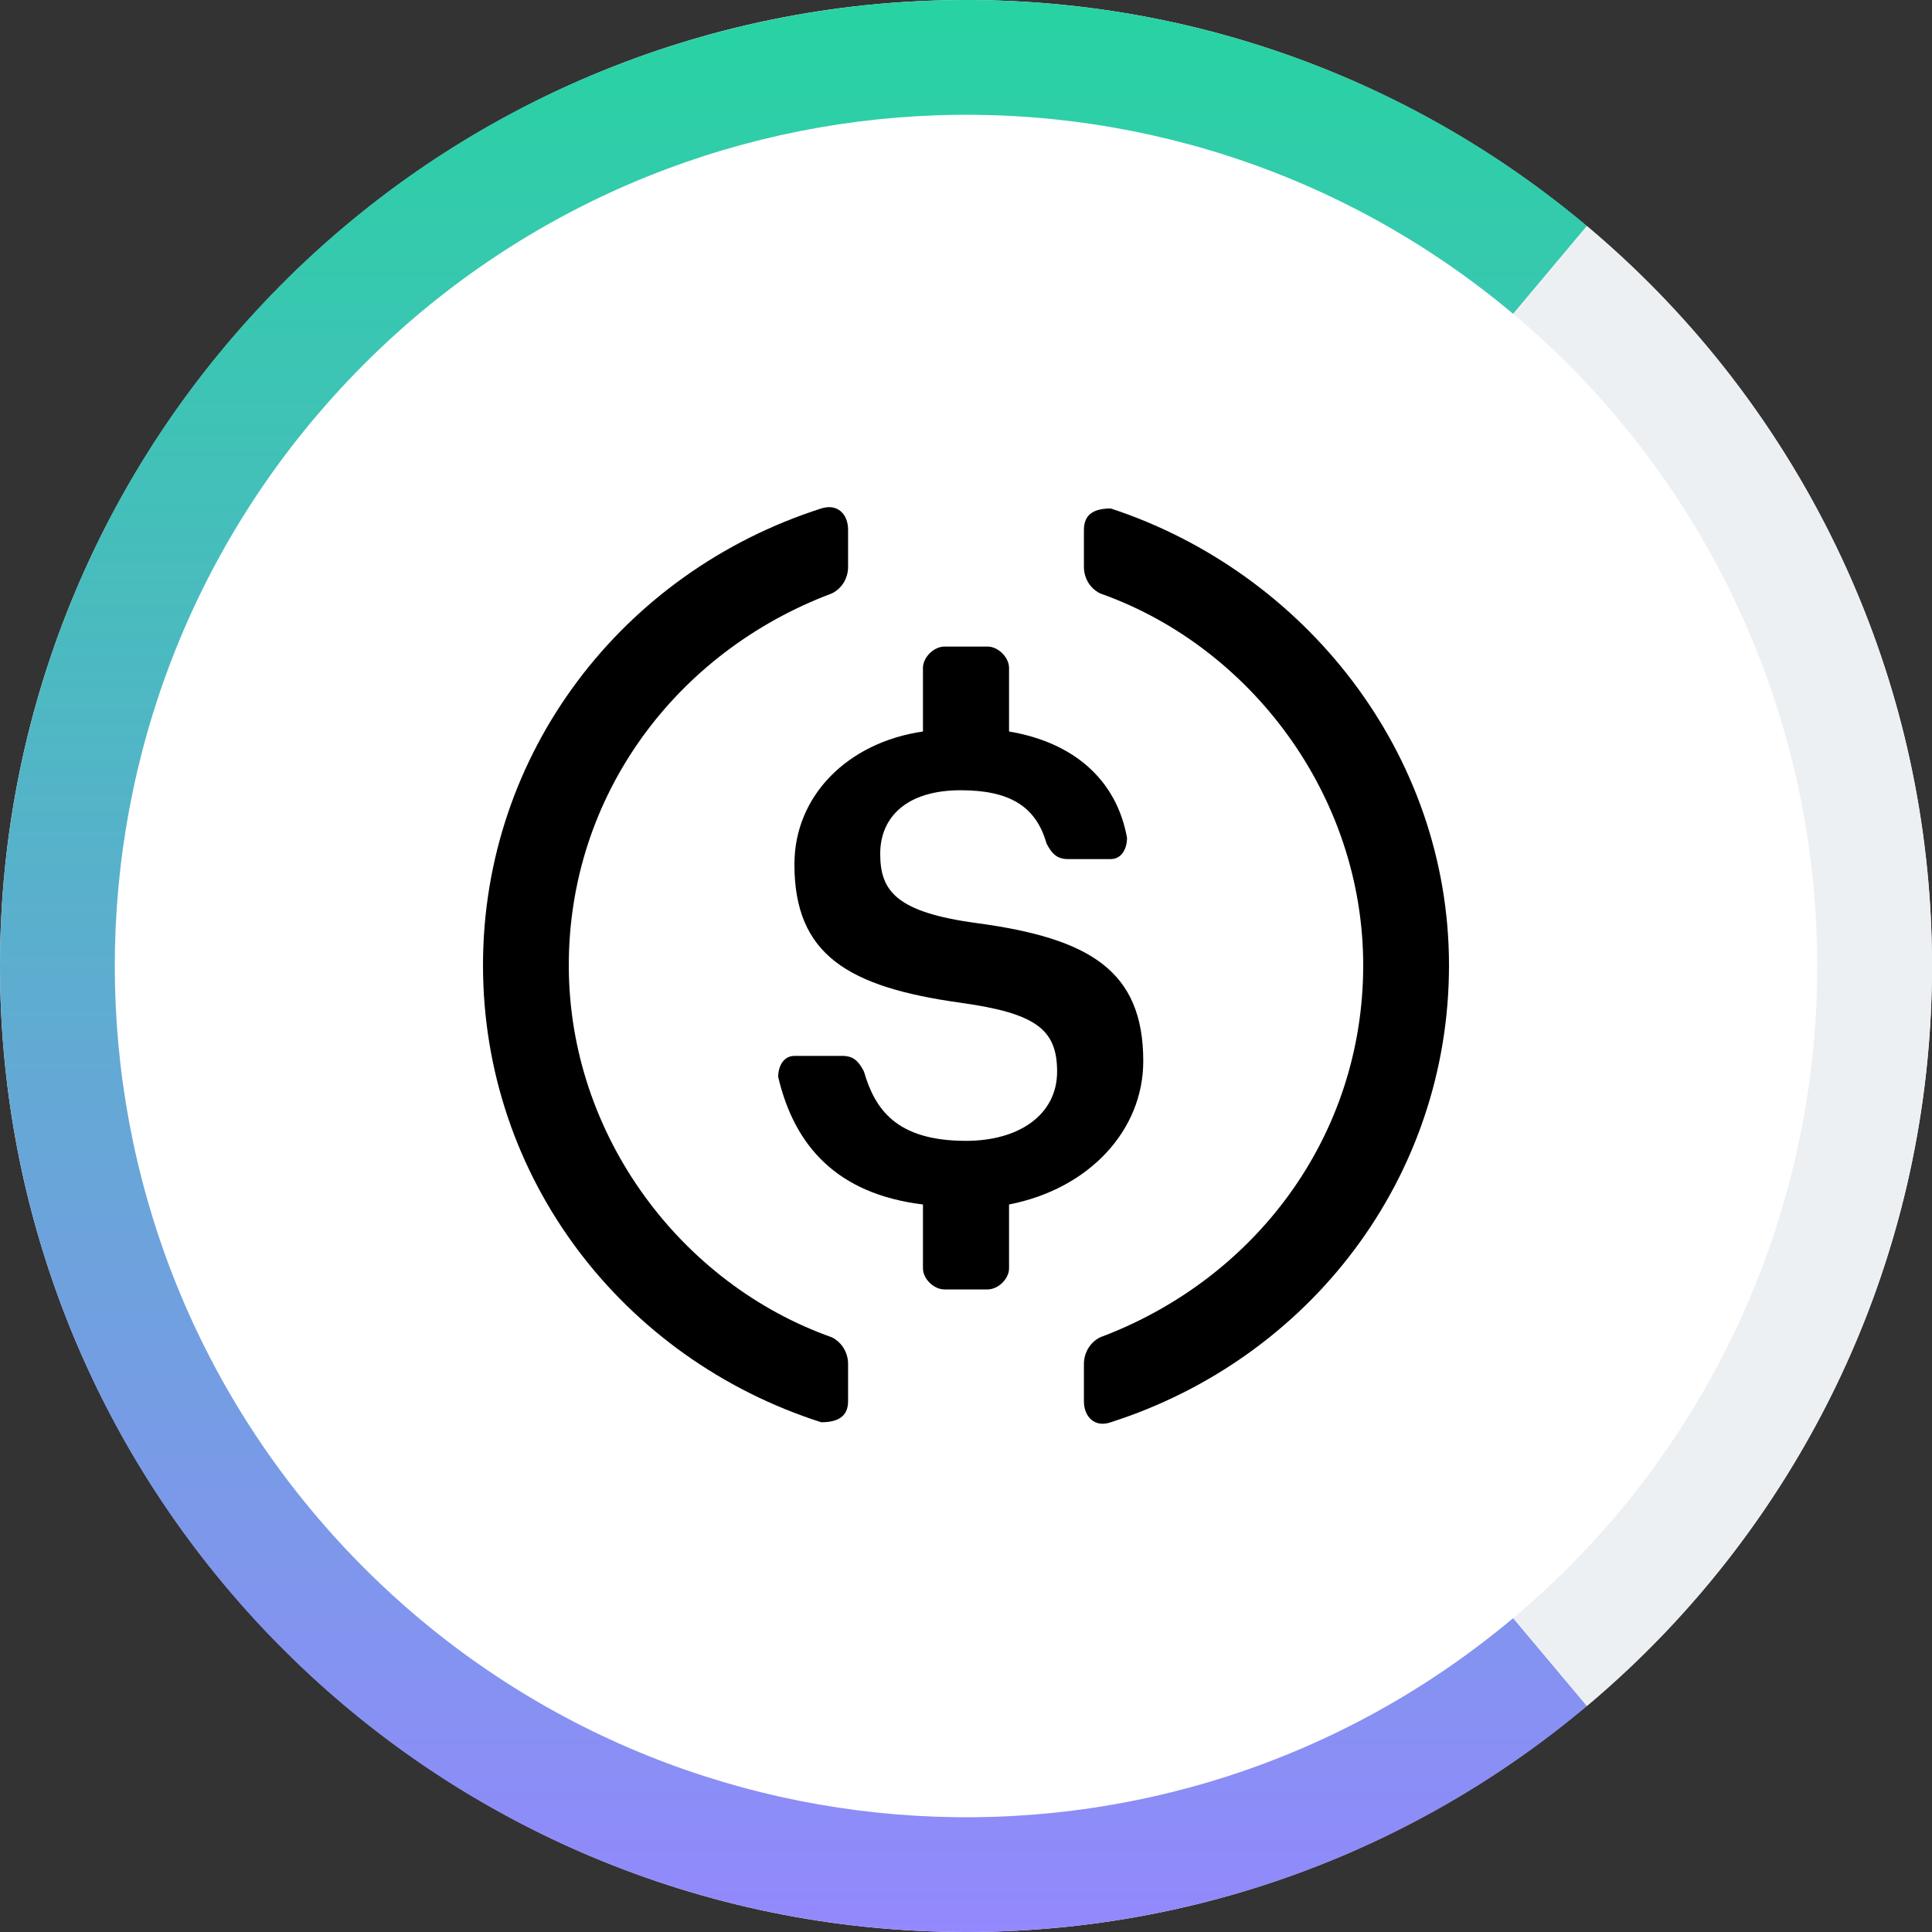 <svg width="32" height="32" viewBox="0 0 32 32" fill="none" xmlns="http://www.w3.org/2000/svg">
<rect x="0" y="0" width="32" height="32" fill="#333333" stroke="none"/>
<path fill-rule="evenodd" clip-rule="evenodd" d="M32 16C32 7.172 24.828 0 16 0C7.172 0 6.10352e-05 7.172 6.10352e-05 16C6.10352e-05 24.829 7.172 32 16 32C24.828 32 32 24.829 32 16Z" fill="white"/>
<path fill-rule="evenodd" clip-rule="evenodd" d="M26.285 28.257L25.063 26.801C19.342 31.601 10.87 31.108 5.745 25.676C0.62 20.243 0.62 11.757 5.745 6.325C10.87 0.893 19.342 0.399 25.063 5.199L26.285 3.743C19.792 -1.704 10.178 -1.145 4.362 5.02C-1.454 11.185 -1.454 20.816 4.362 26.98C10.178 33.145 19.792 33.704 26.285 28.257Z" fill="url(#paint0_linear)"/>
<path fill-rule="evenodd" clip-rule="evenodd" d="M26.285 28.257L25.063 26.801C28.255 24.122 30.099 20.168 30.099 16C30.099 11.832 28.255 7.879 25.063 5.199L26.285 3.743C29.908 6.783 32 11.271 32 16C32 20.73 29.908 25.217 26.285 28.257Z" fill="#EDF0F2"/>
<path fill-rule="evenodd" clip-rule="evenodd" d="M14.047 23.209C14.047 23.47 13.865 23.557 13.602 23.557C10.31 22.503 8 19.51 8 15.989C8 12.469 10.31 9.475 13.602 8.422C13.866 8.337 14.047 8.509 14.047 8.775C14.047 8.98 14.047 9.184 14.047 9.389C14.047 9.568 13.953 9.742 13.778 9.829C11.199 10.796 9.421 13.175 9.421 15.989C9.421 18.809 11.287 21.27 13.778 22.15C13.953 22.237 14.047 22.416 14.047 22.59C14.047 22.797 14.047 23.003 14.047 23.209Z" fill="black"/>
<path fill-rule="evenodd" clip-rule="evenodd" d="M16.713 21.009C16.713 21.183 16.532 21.357 16.357 21.357C16.119 21.357 15.881 21.357 15.643 21.357C15.468 21.357 15.287 21.183 15.287 21.009C15.287 20.656 15.287 20.303 15.287 19.95C13.865 19.776 13.158 18.983 12.889 17.836C12.889 17.663 12.977 17.489 13.158 17.489C13.423 17.489 13.688 17.489 13.953 17.489C14.135 17.489 14.222 17.576 14.31 17.749C14.491 18.369 14.842 18.896 16 18.896C16.889 18.896 17.509 18.456 17.509 17.749C17.509 17.049 17.158 16.783 15.912 16.609C14.046 16.349 13.158 15.816 13.158 14.316C13.158 13.175 14.047 12.295 15.287 12.116C15.287 11.764 15.287 11.413 15.287 11.062C15.287 10.888 15.468 10.709 15.643 10.709C15.881 10.709 16.119 10.709 16.357 10.709C16.532 10.709 16.713 10.888 16.713 11.062C16.713 11.413 16.713 11.764 16.713 12.116C17.778 12.295 18.491 12.909 18.667 13.876C18.667 14.056 18.579 14.229 18.398 14.229C18.162 14.229 17.926 14.229 17.69 14.229C17.509 14.229 17.421 14.142 17.333 13.969C17.158 13.349 16.713 13.089 15.912 13.089C15.023 13.089 14.579 13.529 14.579 14.142C14.579 14.756 14.842 15.109 16.175 15.289C18.048 15.541 18.936 16.076 18.936 17.576C18.936 18.716 18.047 19.689 16.713 19.95V21.009Z" fill="black"/>
<path fill-rule="evenodd" clip-rule="evenodd" d="M18.398 23.557C18.135 23.65 17.953 23.47 17.953 23.209C17.953 23.003 17.953 22.797 17.953 22.59C17.953 22.416 18.047 22.237 18.222 22.15C20.801 21.183 22.579 18.809 22.579 15.989C22.579 13.175 20.713 10.709 18.222 9.829C18.047 9.742 17.953 9.568 17.953 9.389C17.953 9.184 17.953 8.979 17.953 8.775C17.953 8.508 18.135 8.422 18.398 8.422C21.602 9.475 24 12.469 24 15.989C24 19.51 21.69 22.503 18.398 23.557Z" fill="black"/>
<defs>
<linearGradient id="paint0_linear" x1="3.376" y1="0" x2="3.376" y2="32" gradientUnits="userSpaceOnUse">
<stop stop-color="#27D3A2"/>
<stop offset="1" stop-color="#9388FD"/>
</linearGradient>
</defs>
</svg>
